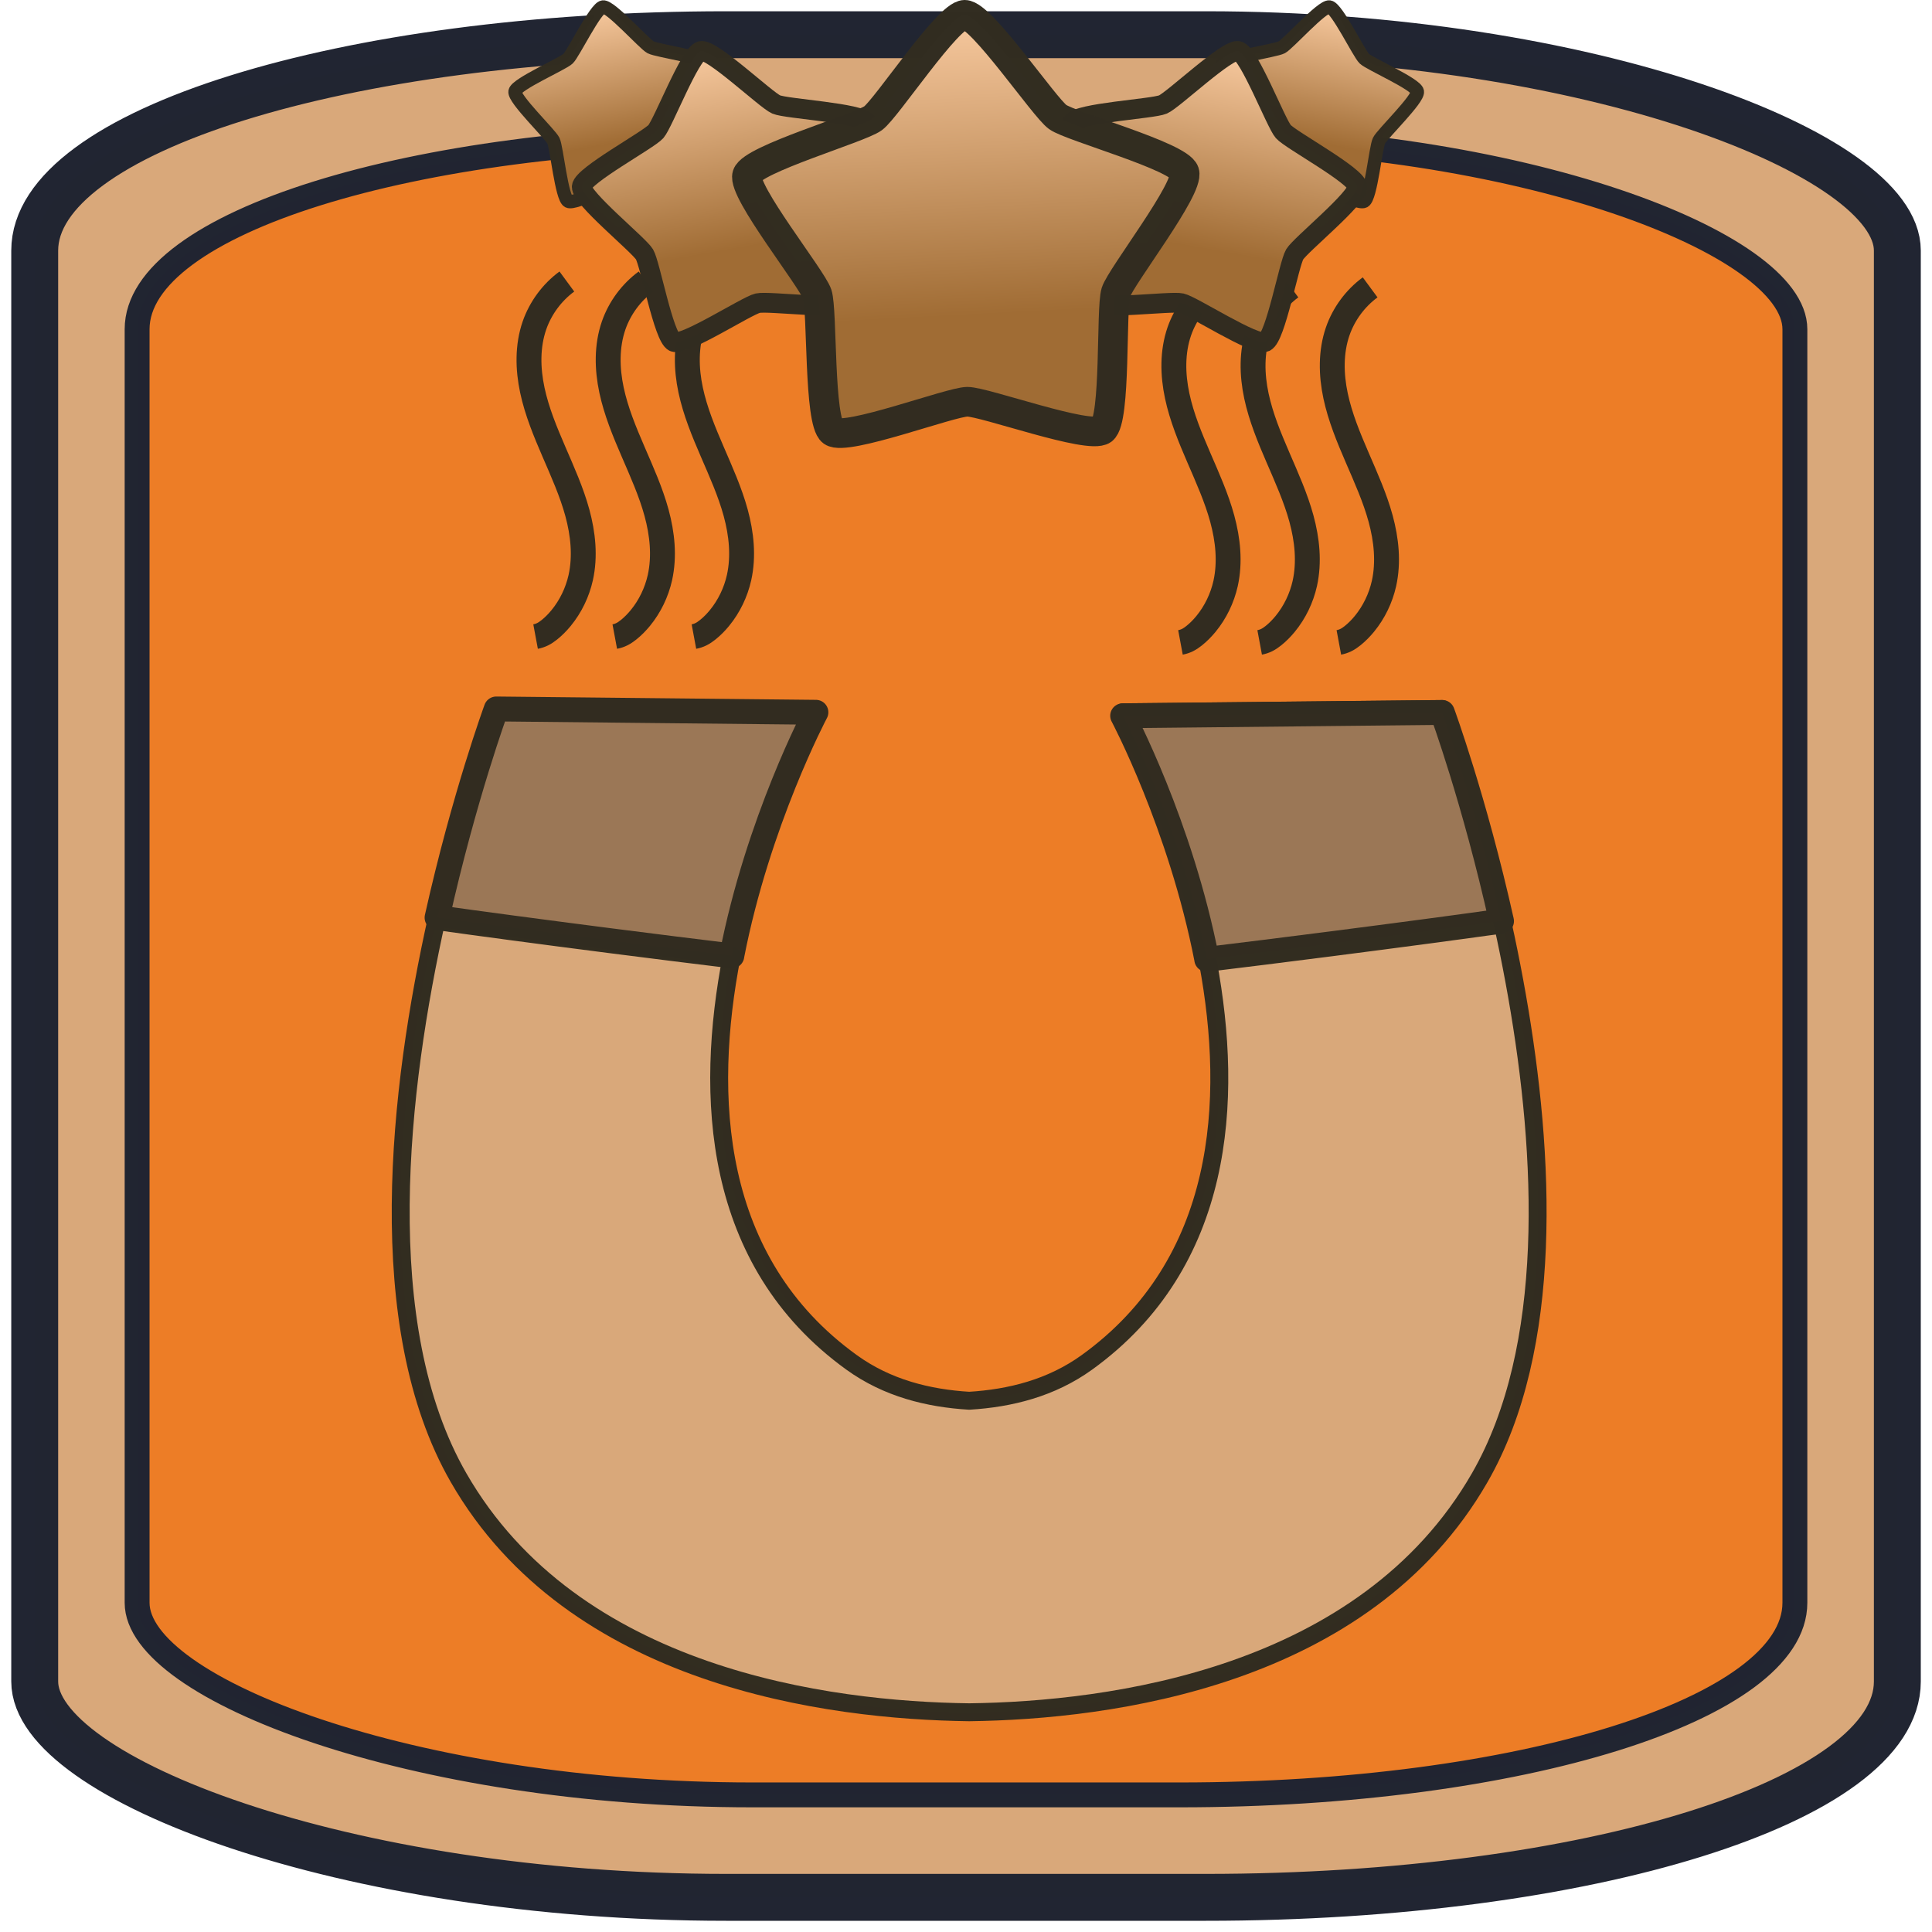 <?xml version="1.0" encoding="UTF-8" standalone="no"?>
<!-- Created with Inkscape (http://www.inkscape.org/) -->

<svg
   width="130"
   height="130"
   viewBox="0 0 34.396 34.396"
   version="1.1"
   id="svg1"
   inkscape:version="1.4.2 (f4327f4, 2025-05-13)"
   sodipodi:docname="FruitMagnet3.svg"
   xmlns:inkscape="http://www.inkscape.org/namespaces/inkscape"
   xmlns:sodipodi="http://sodipodi.sourceforge.net/DTD/sodipodi-0.dtd"
   xmlns:xlink="http://www.w3.org/1999/xlink"
   xmlns="http://www.w3.org/2000/svg"
   xmlns:svg="http://www.w3.org/2000/svg">
  <sodipodi:namedview
     id="namedview1"
     pagecolor="#ffffff"
     bordercolor="#000000"
     borderopacity="0.25"
     inkscape:showpageshadow="2"
     inkscape:pageopacity="0.0"
     inkscape:pagecheckerboard="0"
     inkscape:deskcolor="#d1d1d1"
     inkscape:document-units="mm"
     inkscape:zoom="3.2124158"
     inkscape:cx="-16.187195"
     inkscape:cy="41.246217"
     inkscape:window-width="3840"
     inkscape:window-height="2054"
     inkscape:window-x="-11"
     inkscape:window-y="-11"
     inkscape:window-maximized="1"
     inkscape:current-layer="layer1" />
  <defs
     id="defs1">
    <inkscape:path-effect
       effect="spiro"
       id="path-effect8"
       is_visible="true"
       lpeversion="1" />
    <inkscape:path-effect
       effect="mirror_symmetry"
       start_point="17.255,9.245"
       end_point="17.255,29.301"
       center_point="17.255,19.273"
       id="path-effect5"
       is_visible="true"
       lpeversion="1.2"
       lpesatellites=""
       mode="free"
       discard_orig_path="false"
       fuse_paths="true"
       oposite_fuse="false"
       split_items="false"
       split_open="false"
       link_styles="false" />
    <inkscape:path-effect
       effect="mirror_symmetry"
       start_point="27.03,8.41"
       end_point="27.03,28.183"
       center_point="27.03,18.297"
       id="path-effect3"
       is_visible="true"
       lpeversion="1.2"
       lpesatellites=""
       mode="free"
       discard_orig_path="false"
       fuse_paths="false"
       oposite_fuse="false"
       split_items="false"
       split_open="false"
       link_styles="false" />
    <linearGradient
       inkscape:collect="always"
       xlink:href="#linearGradient33"
       id="linearGradient34"
       x1="9.158"
       y1="0.654"
       x2="9.524"
       y2="7.639"
       gradientUnits="userSpaceOnUse" />
    <linearGradient
       id="linearGradient33"
       inkscape:collect="always">
      <stop
         style="stop-color:#ffd1a8;stop-opacity:1;"
         offset="0"
         id="stop33" />
      <stop
         style="stop-color:#a06c34;stop-opacity:1;"
         offset="0.696"
         id="stop34" />
    </linearGradient>
    <inkscape:path-effect
       effect="spiro"
       id="path-effect8-8"
       is_visible="true"
       lpeversion="1" />
    <inkscape:path-effect
       effect="spiro"
       id="path-effect8-0"
       is_visible="true"
       lpeversion="1" />
    <inkscape:path-effect
       effect="spiro"
       id="path-effect8-0-9"
       is_visible="true"
       lpeversion="1" />
    <inkscape:path-effect
       effect="spiro"
       id="path-effect8-8-6"
       is_visible="true"
       lpeversion="1" />
    <inkscape:path-effect
       effect="spiro"
       id="path-effect8-3"
       is_visible="true"
       lpeversion="1" />
    <linearGradient
       inkscape:collect="always"
       xlink:href="#linearGradient33"
       id="linearGradient34-5"
       x1="9.158"
       y1="0.654"
       x2="9.524"
       y2="7.639"
       gradientUnits="userSpaceOnUse" />
    <linearGradient
       inkscape:collect="always"
       xlink:href="#linearGradient33"
       id="linearGradient34-5-6"
       x1="9.158"
       y1="0.654"
       x2="9.524"
       y2="7.639"
       gradientUnits="userSpaceOnUse" />
    <linearGradient
       inkscape:collect="always"
       xlink:href="#linearGradient33"
       id="linearGradient1"
       gradientUnits="userSpaceOnUse"
       x1="9.158"
       y1="0.654"
       x2="9.524"
       y2="7.639" />
    <linearGradient
       inkscape:collect="always"
       xlink:href="#linearGradient33"
       id="linearGradient2"
       gradientUnits="userSpaceOnUse"
       x1="9.158"
       y1="0.654"
       x2="9.524"
       y2="7.639" />
  </defs>
  <g
     inkscape:label="Ebene 1"
     inkscape:groupmode="layer"
     id="layer1">
    <rect
       style="fill:#d9a87a;stroke:#212532;stroke-width:0.835;stroke-linejoin:round;stroke-miterlimit:8.2;stroke-opacity:0.996;stroke-dasharray:none;fill-opacity:1"
       id="rect1"
       width="33.161"
       height="33.161"
       x="0.618"
       y="0.618"
       ry="3.843"
       rx="12.308" />
    <rect
       style="fill:#ed7d26;stroke:#212532;stroke-width:0.443;stroke-linejoin:round;stroke-miterlimit:8.2;stroke-dasharray:none;stroke-opacity:0.996;fill-opacity:1"
       id="rect1-8"
       width="29.514"
       height="29.514"
       x="2.441"
       y="2.441"
       ry="3.42"
       rx="10.954" />
    <path
       d="m 13.028,17.018 c -0.628,-0.076 -1.381,-0.17 -2.193,-0.274 -1.232,-0.158 -2.328,-0.305 -3.055,-0.407 -0.678,3.039 -1.172,7.261 0.383,9.969 2.048,3.565 6.585,4.146 9.092,4.178 2.507,-0.032 7.042,-0.613 9.09,-4.178 2.658,-4.628 -0.668,-13.683 -0.668,-13.683 l -5.691,0.059 c 0,0 4.268,8.033 -0.635,11.572 -0.636,0.459 -1.368,0.64 -2.096,0.684 -0.728,-0.044 -1.459,-0.224 -2.095,-0.684 -2.492,-1.799 -2.614,-4.759 -2.133,-7.235 z"
       style="fill:#d9a87a;stroke:#322d21;stroke-width:0.319;stroke-linejoin:round;stroke-miterlimit:8.2;stroke-opacity:0.996"
       id="path5" />
    <path
       d="m 13.028,17.018 c 0.466,-2.395 1.498,-4.337 1.498,-4.337 l -5.691,-0.059 c 0,0 -0.573,1.559 -1.054,3.715 0.726,0.102 1.823,0.249 3.055,0.407 0.811,0.104 1.565,0.198 2.193,0.274 z"
       style="fill:#9b7756;fill-opacity:1;stroke:#322d21;stroke-width:0.443;stroke-linejoin:round;stroke-miterlimit:8.2;stroke-opacity:0.996"
       id="path6" />
    <path
       d="m 21.485,17.08 c -0.466,-2.395 -1.498,-4.337 -1.498,-4.337 l 5.691,-0.059 c 0,0 0.573,1.559 1.054,3.715 -0.726,0.102 -1.823,0.249 -3.055,0.407 -0.811,0.104 -1.565,0.198 -2.193,0.274 z"
       style="fill:#9b7756;fill-opacity:1;stroke:#322d21;stroke-width:0.443;stroke-linejoin:round;stroke-miterlimit:8.2;stroke-opacity:0.996"
       id="path6-6" />
    <path
       style="fill:#9b7756;fill-opacity:0;stroke:#322d21;stroke-width:0.443;stroke-linejoin:round;stroke-miterlimit:8.2;stroke-opacity:0.996"
       d="m 11.14,4.262 c -0.265,0.195 -0.469,0.472 -0.577,0.782 -0.127,0.367 -0.119,0.771 -0.038,1.151 0.081,0.38 0.231,0.741 0.385,1.098 0.154,0.357 0.315,0.713 0.417,1.087 0.102,0.375 0.144,0.773 0.06,1.153 -0.059,0.263 -0.179,0.513 -0.35,0.721 -0.062,0.075 -0.13,0.145 -0.206,0.206 -0.039,0.031 -0.079,0.06 -0.124,0.082 -0.039,0.019 -0.081,0.033 -0.124,0.041"
       id="path8"
       inkscape:path-effect="#path-effect8"
       inkscape:original-d="m 11.139559,4.2622713 c -0.314348,0.2043263 -0.419146,0.433932 -0.57654,0.7824459 -1.0943347,2.1667256 0.833604,2.9494321 0.823625,4.4887687 -0.02179,0.3704222 -0.08667,0.4812441 -0.350041,0.7206741 -0.07182,0.06529 -0.130782,0.144443 -0.205907,0.205906 -0.03831,0.03134 -0.07849,0.06188 -0.123544,0.08236 -0.164958,0.07498 -0.06365,-0.01871 -0.123545,0.04118"
       sodipodi:nodetypes="csssssc"
       transform="translate(-1.048,0.75)" />
    <path
       style="fill:#9b7756;fill-opacity:0;stroke:#322d21;stroke-width:0.443;stroke-linejoin:round;stroke-miterlimit:8.2;stroke-opacity:0.996"
       d="m 11.14,4.262 c -0.265,0.195 -0.469,0.472 -0.577,0.782 -0.127,0.367 -0.119,0.771 -0.038,1.151 0.081,0.38 0.231,0.741 0.385,1.098 0.154,0.357 0.315,0.713 0.417,1.087 0.102,0.375 0.144,0.773 0.06,1.153 -0.059,0.263 -0.179,0.513 -0.35,0.721 -0.062,0.075 -0.13,0.145 -0.206,0.206 -0.039,0.031 -0.079,0.06 -0.124,0.082 -0.039,0.019 -0.081,0.033 -0.124,0.041"
       id="path8-4"
       inkscape:path-effect="#path-effect8-8"
       inkscape:original-d="m 11.139559,4.2622713 c -0.314348,0.2043263 -0.419146,0.433932 -0.57654,0.7824459 -1.0943347,2.1667256 0.833604,2.9494321 0.823625,4.4887687 -0.02179,0.3704222 -0.08667,0.4812441 -0.350041,0.7206741 -0.07182,0.06529 -0.130782,0.144443 -0.205907,0.205906 -0.03831,0.03134 -0.07849,0.06188 -0.123544,0.08236 -0.164958,0.07498 -0.06365,-0.01871 -0.123545,0.04118"
       sodipodi:nodetypes="csssssc"
       transform="translate(0.362,0.75)" />
    <path
       style="fill:#9b7756;fill-opacity:0;stroke:#322d21;stroke-width:0.443;stroke-linejoin:round;stroke-miterlimit:8.2;stroke-opacity:0.996"
       d="m 11.14,4.262 c -0.265,0.195 -0.469,0.472 -0.577,0.782 -0.127,0.367 -0.119,0.771 -0.038,1.151 0.081,0.38 0.231,0.741 0.385,1.098 0.154,0.357 0.315,0.713 0.417,1.087 0.102,0.375 0.144,0.773 0.06,1.153 -0.059,0.263 -0.179,0.513 -0.35,0.721 -0.062,0.075 -0.13,0.145 -0.206,0.206 -0.039,0.031 -0.079,0.06 -0.124,0.082 -0.039,0.019 -0.081,0.033 -0.124,0.041"
       id="path8-1"
       inkscape:path-effect="#path-effect8-0"
       inkscape:original-d="m 11.139559,4.2622713 c -0.314348,0.2043263 -0.419146,0.433932 -0.57654,0.7824459 -1.0943347,2.1667256 0.833604,2.9494321 0.823625,4.4887687 -0.02179,0.3704222 -0.08667,0.4812441 -0.350041,0.7206741 -0.07182,0.06529 -0.130782,0.144443 -0.205907,0.205906 -0.03831,0.03134 -0.07849,0.06188 -0.123544,0.08236 -0.164958,0.07498 -0.06365,-0.01871 -0.123545,0.04118"
       sodipodi:nodetypes="csssssc"
       transform="translate(1.771,0.75)" />
    <path
       style="fill:#9b7756;fill-opacity:0;stroke:#322d21;stroke-width:0.443;stroke-linejoin:round;stroke-miterlimit:8.2;stroke-opacity:0.996"
       d="m 11.14,4.262 c -0.265,0.195 -0.469,0.472 -0.577,0.782 -0.127,0.367 -0.119,0.771 -0.038,1.151 0.081,0.38 0.231,0.741 0.385,1.098 0.154,0.357 0.315,0.713 0.417,1.087 0.102,0.375 0.144,0.773 0.06,1.153 -0.059,0.263 -0.179,0.513 -0.35,0.721 -0.062,0.075 -0.13,0.145 -0.206,0.206 -0.039,0.031 -0.079,0.06 -0.124,0.082 -0.039,0.019 -0.081,0.033 -0.124,0.041"
       id="path8-8"
       inkscape:path-effect="#path-effect8-3"
       inkscape:original-d="m 11.139559,4.2622713 c -0.314348,0.2043263 -0.419146,0.433932 -0.57654,0.7824459 -1.0943347,2.1667256 0.833604,2.9494321 0.823625,4.4887687 -0.02179,0.3704222 -0.08667,0.4812441 -0.350041,0.7206741 -0.07182,0.06529 -0.130782,0.144443 -0.205907,0.205906 -0.03831,0.03134 -0.07849,0.06188 -0.123544,0.08236 -0.164958,0.07498 -0.06365,-0.01871 -0.123545,0.04118"
       sodipodi:nodetypes="csssssc"
       transform="translate(10.433,0.854)" />
    <path
       sodipodi:type="star"
       style="fill:url(#linearGradient1);fill-opacity:1;fill-rule:nonzero;stroke:#322d21;stroke-width:0.443;stroke-linejoin:round;stroke-miterlimit:8.2;stroke-opacity:0.996"
       id="path1-5-7-01"
       inkscape:flatsided="false"
       sodipodi:sides="5"
       sodipodi:cx="9.3473988"
       sodipodi:cy="4.4553022"
       sodipodi:r1="3.4362388"
       sodipodi:r2="2.3474281"
       sodipodi:arg1="0.9357696"
       sodipodi:arg2="1.5640882"
       inkscape:rounded="0.12173243"
       inkscape:randomized="0"
       d="M 11.386,7.222 C 11.183,7.371 9.615,6.801 9.363,6.803 9.112,6.804 7.551,7.395 7.346,7.249 7.142,7.102 7.199,5.434 7.12,5.196 7.04,4.957 5.996,3.655 6.072,3.415 6.148,3.176 7.752,2.715 7.955,2.565 8.157,2.416 9.073,1.021 9.324,1.019 c 0.251,-0.002 1.186,1.381 1.39,1.528 0.204,0.146 1.815,0.586 1.894,0.825 0.079,0.239 -0.947,1.555 -1.024,1.794 -0.076,0.24 0.003,1.907 -0.199,2.056 z"
       inkscape:transform-center-x="-0.14615559"
       inkscape:transform-center-y="-0.37848779"
       transform="matrix(-0.533,-0.07,-0.07,0.533,28.709,0.234)" />
    <path
       sodipodi:type="star"
       style="fill:url(#linearGradient2);fill-opacity:1;fill-rule:nonzero;stroke:#322d21;stroke-width:0.443;stroke-linejoin:round;stroke-miterlimit:8.2;stroke-opacity:0.996"
       id="path1-5-7-01-0"
       inkscape:flatsided="false"
       sodipodi:sides="5"
       sodipodi:cx="9.3473988"
       sodipodi:cy="4.4553022"
       sodipodi:r1="3.4362388"
       sodipodi:r2="2.3474281"
       sodipodi:arg1="0.9357696"
       sodipodi:arg2="1.5640882"
       inkscape:rounded="0.12173243"
       inkscape:randomized="0"
       d="M 11.386,7.222 C 11.183,7.371 9.615,6.801 9.363,6.803 9.112,6.804 7.551,7.395 7.346,7.249 7.142,7.102 7.199,5.434 7.12,5.196 7.04,4.957 5.996,3.655 6.072,3.415 6.148,3.176 7.752,2.715 7.955,2.565 8.157,2.416 9.073,1.021 9.324,1.019 c 0.251,-0.002 1.186,1.381 1.39,1.528 0.204,0.146 1.815,0.586 1.894,0.825 0.079,0.239 -0.947,1.555 -1.024,1.794 -0.076,0.24 0.003,1.907 -0.199,2.056 z"
       inkscape:transform-center-x="0.14615558"
       inkscape:transform-center-y="-0.37848779"
       transform="matrix(0.533,-0.07,0.07,0.533,5.694,0.234)" />
    <path
       style="fill:#9b7756;fill-opacity:0;stroke:#322d21;stroke-width:0.443;stroke-linejoin:round;stroke-miterlimit:8.2;stroke-opacity:0.996"
       d="m 11.14,4.262 c -0.265,0.195 -0.469,0.472 -0.577,0.782 -0.127,0.367 -0.119,0.771 -0.038,1.151 0.081,0.38 0.231,0.741 0.385,1.098 0.154,0.357 0.315,0.713 0.417,1.087 0.102,0.375 0.144,0.773 0.06,1.153 -0.059,0.263 -0.179,0.513 -0.35,0.721 -0.062,0.075 -0.13,0.145 -0.206,0.206 -0.039,0.031 -0.079,0.06 -0.124,0.082 -0.039,0.019 -0.081,0.033 -0.124,0.041"
       id="path8-4-2"
       inkscape:path-effect="#path-effect8-8-6"
       inkscape:original-d="m 11.139559,4.2622713 c -0.314348,0.2043263 -0.419146,0.433932 -0.57654,0.7824459 -1.0943347,2.1667256 0.833604,2.9494321 0.823625,4.4887687 -0.02179,0.3704222 -0.08667,0.4812441 -0.350041,0.7206741 -0.07182,0.06529 -0.130782,0.144443 -0.205907,0.205906 -0.03831,0.03134 -0.07849,0.06188 -0.123544,0.08236 -0.164958,0.07498 -0.06365,-0.01871 -0.123545,0.04118"
       sodipodi:nodetypes="csssssc"
       transform="translate(11.843,0.854)" />
    <path
       sodipodi:type="star"
       style="fill:url(#linearGradient34-5);fill-opacity:1;fill-rule:nonzero;stroke:#322d21;stroke-width:0.443;stroke-linejoin:round;stroke-miterlimit:8.2;stroke-opacity:0.996"
       id="path1-5-7"
       inkscape:flatsided="false"
       sodipodi:sides="5"
       sodipodi:cx="9.3473988"
       sodipodi:cy="4.4553022"
       sodipodi:r1="3.4362388"
       sodipodi:r2="2.3474281"
       sodipodi:arg1="0.9357696"
       sodipodi:arg2="1.5640882"
       inkscape:rounded="0.12173243"
       inkscape:randomized="0"
       d="M 11.386,7.222 C 11.183,7.371 9.615,6.801 9.363,6.803 9.112,6.804 7.551,7.395 7.346,7.249 7.142,7.102 7.199,5.434 7.12,5.196 7.04,4.957 5.996,3.655 6.072,3.415 6.148,3.176 7.752,2.715 7.955,2.565 8.157,2.416 9.073,1.021 9.324,1.019 c 0.251,-0.002 1.186,1.381 1.39,1.528 0.204,0.146 1.815,0.586 1.894,0.825 0.079,0.239 -0.947,1.555 -1.024,1.794 -0.076,0.24 0.003,1.907 -0.199,2.056 z"
       inkscape:transform-center-x="-0.228865"
       inkscape:transform-center-y="-0.50198606"
       transform="matrix(0.775,0.18,-0.18,0.775,15.002,-1.56)" />
    <path
       style="fill:#9b7756;fill-opacity:0;stroke:#322d21;stroke-width:0.443;stroke-linejoin:round;stroke-miterlimit:8.2;stroke-opacity:0.996"
       d="m 11.14,4.262 c -0.265,0.195 -0.469,0.472 -0.577,0.782 -0.127,0.367 -0.119,0.771 -0.038,1.151 0.081,0.38 0.231,0.741 0.385,1.098 0.154,0.357 0.315,0.713 0.417,1.087 0.102,0.375 0.144,0.773 0.06,1.153 -0.059,0.263 -0.179,0.513 -0.35,0.721 -0.062,0.075 -0.13,0.145 -0.206,0.206 -0.039,0.031 -0.079,0.06 -0.124,0.082 -0.039,0.019 -0.081,0.033 -0.124,0.041"
       id="path8-1-9"
       inkscape:path-effect="#path-effect8-0-9"
       inkscape:original-d="m 11.139559,4.2622713 c -0.314348,0.2043263 -0.419146,0.433932 -0.57654,0.7824459 -1.0943347,2.1667256 0.833604,2.9494321 0.823625,4.4887687 -0.02179,0.3704222 -0.08667,0.4812441 -0.350041,0.7206741 -0.07182,0.06529 -0.130782,0.144443 -0.205907,0.205906 -0.03831,0.03134 -0.07849,0.06188 -0.123544,0.08236 -0.164958,0.07498 -0.06365,-0.01871 -0.123545,0.04118"
       sodipodi:nodetypes="csssssc"
       transform="translate(13.253,0.854)" />
    <path
       sodipodi:type="star"
       style="fill:url(#linearGradient34-5-6);fill-opacity:1;fill-rule:nonzero;stroke:#322d21;stroke-width:0.443;stroke-linejoin:round;stroke-miterlimit:8.2;stroke-opacity:0.996"
       id="path1-5-7-0"
       inkscape:flatsided="false"
       sodipodi:sides="5"
       sodipodi:cx="9.3473988"
       sodipodi:cy="4.4553022"
       sodipodi:r1="3.4362388"
       sodipodi:r2="2.3474281"
       sodipodi:arg1="0.9357696"
       sodipodi:arg2="1.5640882"
       inkscape:rounded="0.12173243"
       inkscape:randomized="0"
       d="M 11.386,7.222 C 11.183,7.371 9.615,6.801 9.363,6.803 9.112,6.804 7.551,7.395 7.346,7.249 7.142,7.102 7.199,5.434 7.12,5.196 7.04,4.957 5.996,3.655 6.072,3.415 6.148,3.176 7.752,2.715 7.955,2.565 8.157,2.416 9.073,1.021 9.324,1.019 c 0.251,-0.002 1.186,1.381 1.39,1.528 0.204,0.146 1.815,0.586 1.894,0.825 0.079,0.239 -0.947,1.555 -1.024,1.794 -0.076,0.24 0.003,1.907 -0.199,2.056 z"
       inkscape:transform-center-x="0.22886499"
       inkscape:transform-center-y="-0.50198606"
       transform="matrix(-0.775,0.18,0.18,0.775,19.522,-1.56)" />
    <path
       sodipodi:type="star"
       style="fill:url(#linearGradient34);fill-opacity:1;fill-rule:nonzero;stroke:#322d21;stroke-width:0.443;stroke-linejoin:round;stroke-miterlimit:8.2;stroke-opacity:0.996"
       id="path1-5"
       inkscape:flatsided="false"
       sodipodi:sides="5"
       sodipodi:cx="9.3473988"
       sodipodi:cy="4.4553022"
       sodipodi:r1="3.4362388"
       sodipodi:r2="2.3474281"
       sodipodi:arg1="0.9357696"
       sodipodi:arg2="1.5640882"
       inkscape:rounded="0.12173243"
       inkscape:randomized="0"
       d="M 11.386,7.222 C 11.183,7.371 9.615,6.801 9.363,6.803 9.112,6.804 7.551,7.395 7.346,7.249 7.142,7.102 7.199,5.434 7.12,5.196 7.04,4.957 5.996,3.655 6.072,3.415 6.148,3.176 7.752,2.715 7.955,2.565 8.157,2.416 9.073,1.021 9.324,1.019 c 0.251,-0.002 1.186,1.381 1.39,1.528 0.204,0.146 1.815,0.586 1.894,0.825 0.079,0.239 -0.947,1.555 -1.024,1.794 -0.076,0.24 0.003,1.907 -0.199,2.056 z"
       inkscape:transform-center-x="0.080032094"
       inkscape:transform-center-y="-1.007312"
       transform="matrix(1.191,0,0,1.191,6.07,-0.95)" />
  </g>
</svg>
